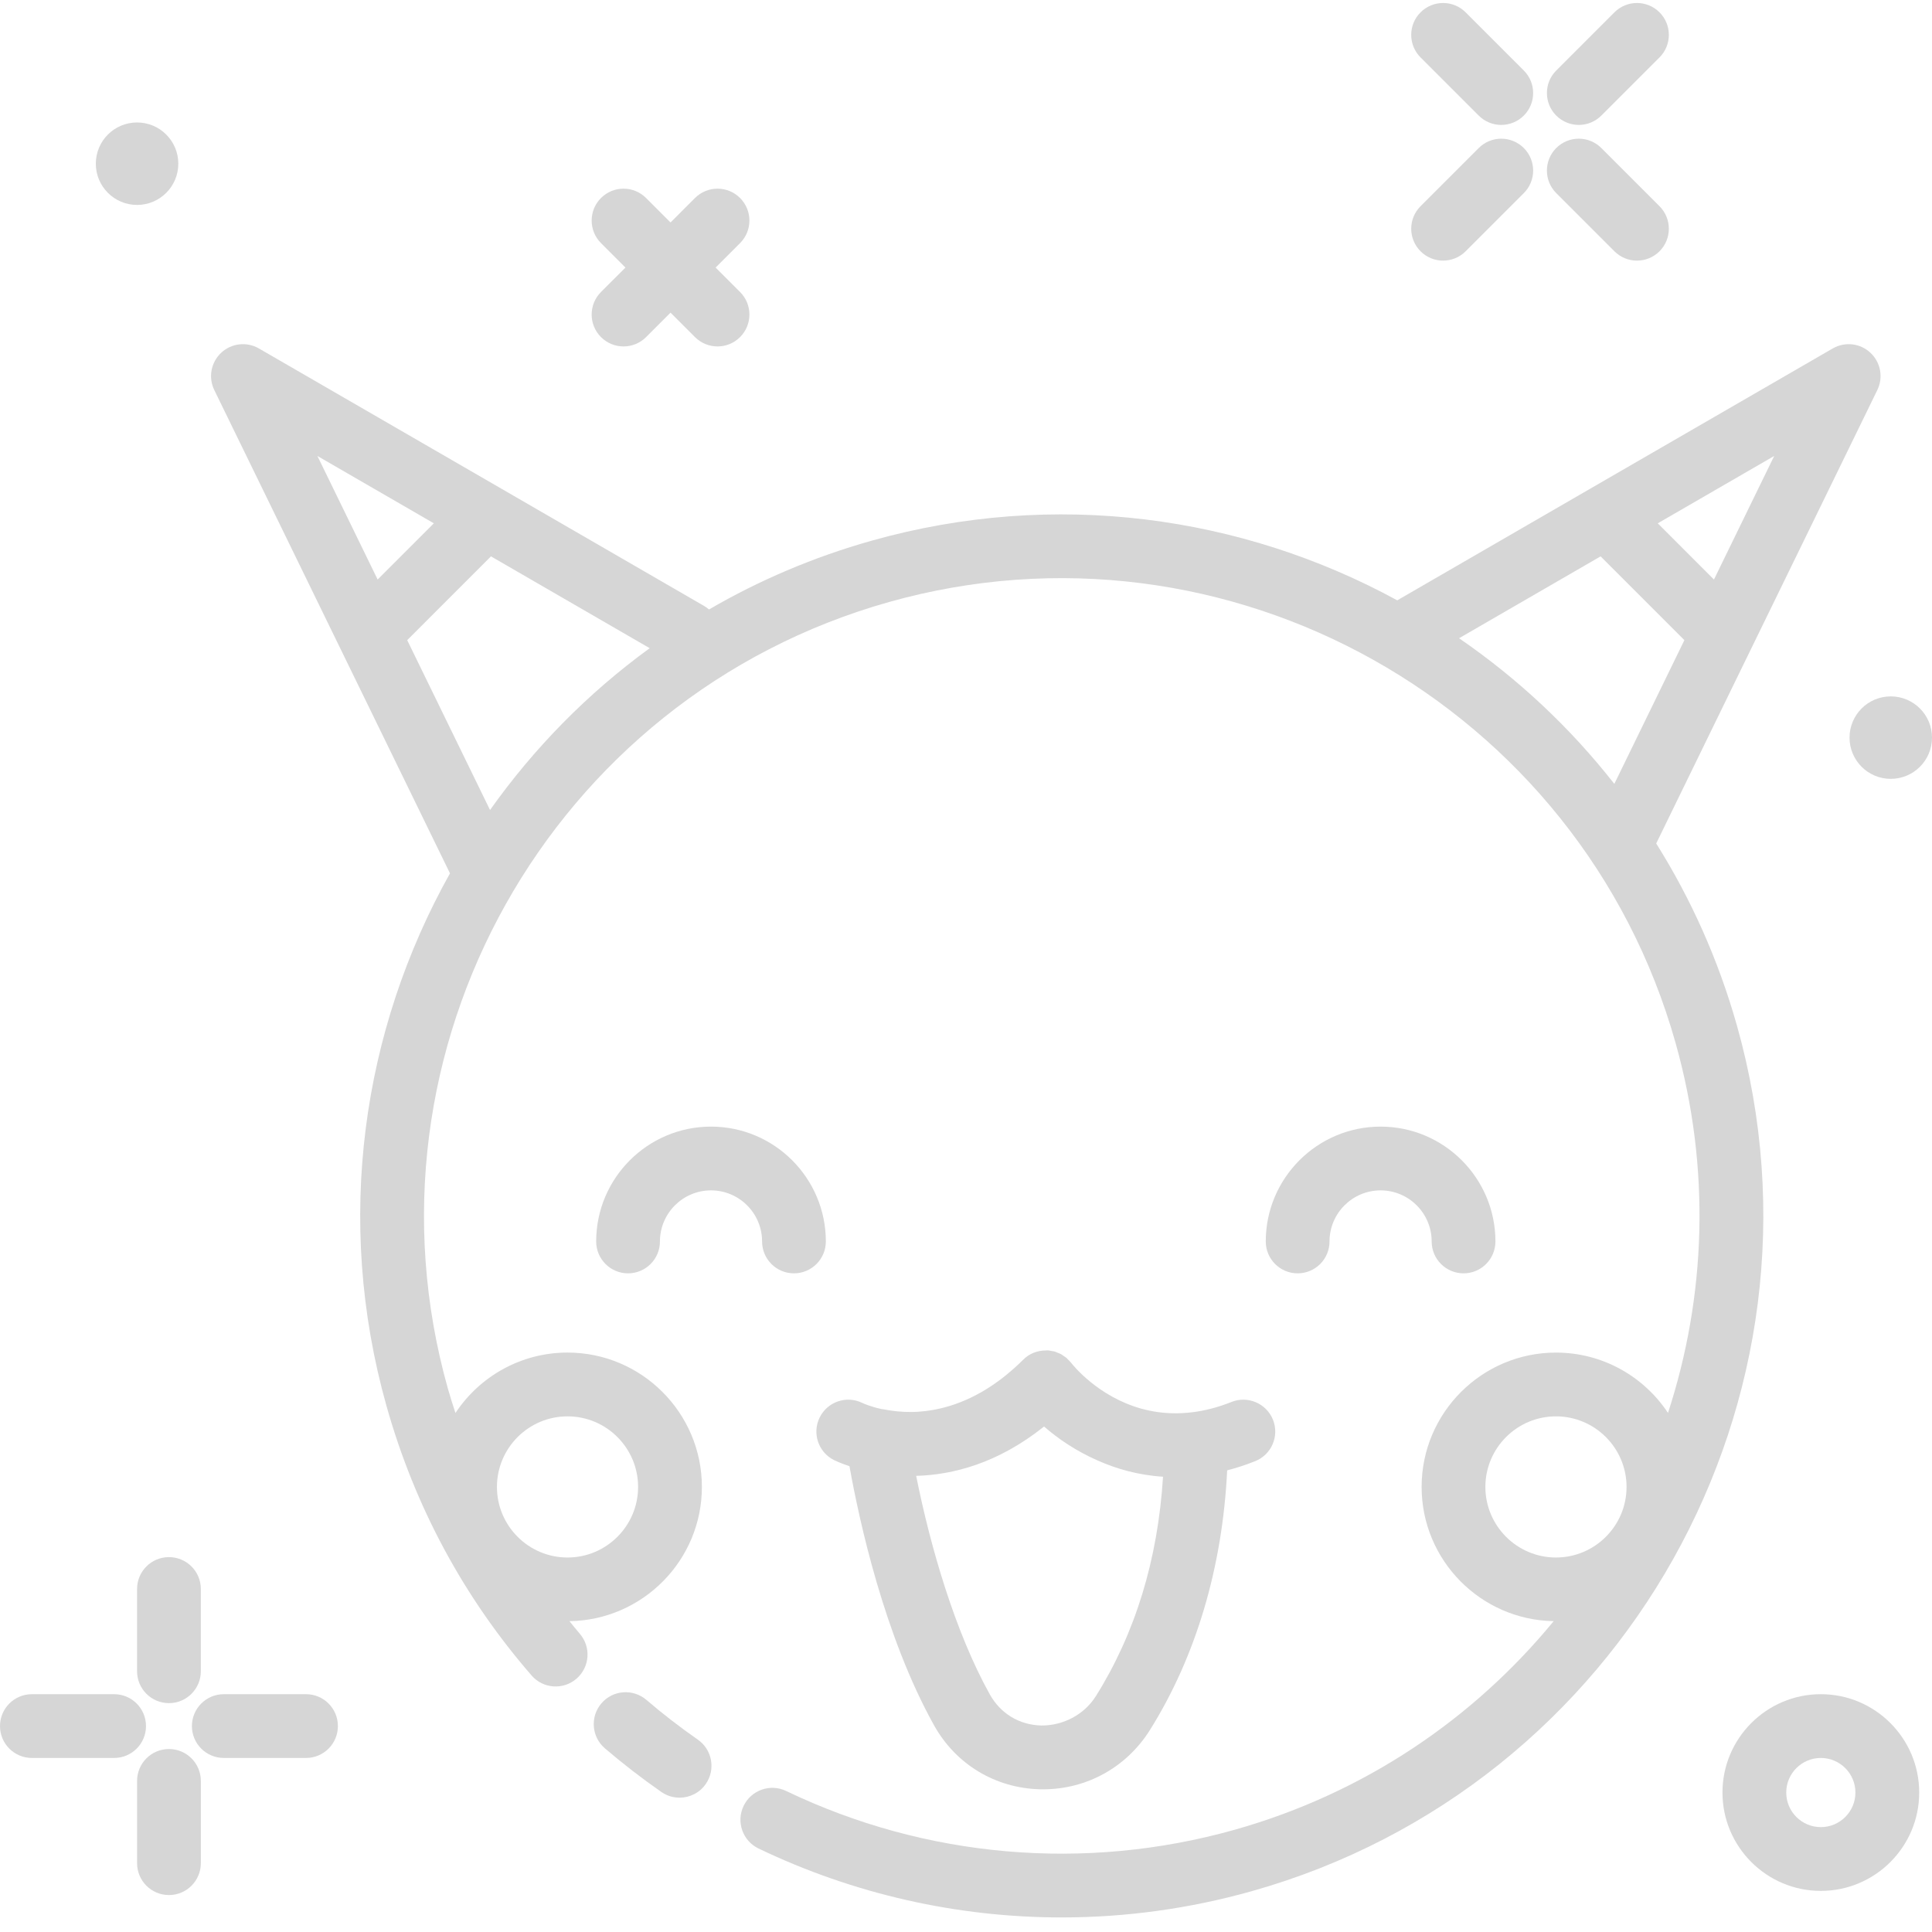 <?xml version="1.0"?>
<svg xmlns="http://www.w3.org/2000/svg" xmlns:xlink="http://www.w3.org/1999/xlink" xmlns:svgjs="http://svgjs.com/svgjs" version="1.1" width="512" height="512" x="0" y="0" viewBox="0 0 413.641 413" style="enable-background:new 0 0 512 512" xml:space="preserve" class=""><g><path xmlns="http://www.w3.org/2000/svg" d="m338.02 26.426c1.746 0 3.492-.668 4.824-2l12.457-12.453c2.664-2.664 2.664-6.988 0-9.652-2.668-2.668-6.988-2.668-9.656 0l-12.453 12.453c-2.664 2.664-2.664 6.988 0 9.652 1.336 1.332 3.082 2 4.828 2zm0 0" fill="#d6d6d6" data-original="#000000" style="" class=""/><path xmlns="http://www.w3.org/2000/svg" d="m308.965 55.48c1.746 0 3.496-.668 4.828-2l12.453-12.453c2.668-2.668 2.668-6.988 0-9.656-2.664-2.664-6.988-2.664-9.652 0l-12.453 12.457c-2.668 2.664-2.668 6.984 0 9.652 1.332 1.332 3.078 2 4.824 2zm0 0" fill="#d6d6d6" data-original="#000000" style="" class=""/><path xmlns="http://www.w3.org/2000/svg" d="m316.594 24.426c1.332 1.332 3.082 2 4.828 2 1.742 0 3.492-.668 4.824-2 2.668-2.664 2.668-6.988 0-9.652l-12.453-12.453c-2.664-2.668-6.988-2.668-9.652 0-2.668 2.664-2.668 6.988 0 9.652zm0 0" fill="#d6d6d6" data-original="#000000" style="" class=""/><path xmlns="http://www.w3.org/2000/svg" d="m345.645 53.48c1.336 1.332 3.082 2 4.828 2s3.492-.668 4.828-2c2.664-2.668 2.664-6.988 0-9.652l-12.457-12.457c-2.664-2.664-6.984-2.664-9.652 0-2.664 2.668-2.664 6.988 0 9.656zm0 0" fill="#d6d6d6" data-original="#000000" style="" class=""/><path xmlns="http://www.w3.org/2000/svg" d="m65.52 362.406h-17.605c-3.773 0-6.828 3.055-6.828 6.828 0 3.77 3.055 6.824 6.828 6.824h17.605c3.773 0 6.824-3.055 6.824-6.824 0-3.773-3.051-6.828-6.824-6.828zm0 0" fill="#d6d6d6" data-original="#000000" style="" class=""/><path xmlns="http://www.w3.org/2000/svg" d="m24.434 362.406h-17.605c-3.773 0-6.828 3.055-6.828 6.828 0 3.77 3.055 6.824 6.828 6.824h17.605c3.773 0 6.824-3.055 6.824-6.824 0-3.773-3.051-6.828-6.824-6.828zm0 0" fill="#d6d6d6" data-original="#000000" style="" class=""/><path xmlns="http://www.w3.org/2000/svg" d="m29.348 339.883v17.609c0 3.77 3.051 6.828 6.824 6.828s6.828-3.059 6.828-6.828v-17.609c0-3.77-3.055-6.824-6.828-6.824s-6.824 3.055-6.824 6.824zm0 0" fill="#d6d6d6" data-original="#000000" style="" class=""/><path xmlns="http://www.w3.org/2000/svg" d="m36.172 374.145c-3.773 0-6.824 3.059-6.824 6.828v17.609c0 3.77 3.051 6.828 6.824 6.828s6.828-3.059 6.828-6.828v-17.609c0-3.77-3.055-6.828-6.828-6.828zm0 0" fill="#d6d6d6" data-original="#000000" style="" class=""/><path xmlns="http://www.w3.org/2000/svg" d="m389.84 362.406c-11.613 0-21.059 9.445-21.059 21.059 0 11.609 9.445 21.055 21.059 21.055 11.613 0 21.062-9.445 21.062-21.055 0-11.613-9.449-21.059-21.062-21.059zm0 28.461c-4.086 0-7.406-3.32-7.406-7.402 0-4.086 3.32-7.406 7.406-7.406 4.086 0 7.406 3.32 7.406 7.406 0 4.082-3.32 7.402-7.406 7.402zm0 0" fill="#d6d6d6" data-original="#000000" style="" class=""/><path xmlns="http://www.w3.org/2000/svg" d="m128.672 71.852c1.332 1.332 3.082 2 4.828 2s3.492-.668 4.824-2l5.238-5.238 5.234 5.238c1.332 1.332 3.082 2 4.828 2s3.492-.668 4.824-2c2.668-2.668 2.668-6.988 0-9.656l-5.234-5.234 5.234-5.234c2.668-2.668 2.668-6.988 0-9.656-2.664-2.664-6.984-2.664-9.652 0l-5.234 5.238-5.238-5.238c-2.664-2.664-6.984-2.664-9.652 0-2.664 2.668-2.664 6.988 0 9.656l5.238 5.234-5.238 5.234c-2.664 2.668-2.664 6.988 0 9.656zm0 0" fill="#d6d6d6" data-original="#000000" style="" class=""/><path xmlns="http://www.w3.org/2000/svg" d="m371.895 219.316c-3.977-14.125-9.867-27.207-17.301-39.051l20.434-41.914s.004-.004.004-.008l26.902-55.152c1.32-2.699.719-5.941-1.48-7.988-2.191-2.055-5.465-2.418-8.07-.918l-51.988 30.066-41.242 23.859c-33.242-18.121-73.293-23.812-112.52-12.773-12.465 3.508-24.125 8.5-34.832 14.73-.312-.266-.645-.516-1.012-.73l-43.367-25.086-51.988-30.066c-2.602-1.504-5.879-1.137-8.074.918-2.199 2.047-2.801 5.289-1.48 7.988l26.898 55.152 23.562 48.32c-18.773 33.527-24.801 74.203-13.594 114.031 6.066 21.543 16.52 40.953 31.066 57.707 2.465 2.848 6.793 3.148 9.629.676 2.844-2.469 3.152-6.785.676-9.629-.758-.875-1.461-1.785-2.195-2.676 15.668-.227 28.352-13.023 28.352-28.742 0-15.859-12.906-28.766-28.766-28.766-10.016 0-18.844 5.152-23.996 12.938-.559-1.727-1.121-3.449-1.617-5.207-20.395-72.473 21.973-148.023 94.434-168.422 72.461-20.375 148.023 21.961 168.422 94.441 7.586 26.961 6.473 54.348-1.633 79.168-5.156-7.773-13.977-12.914-23.984-12.914-15.859 0-28.766 12.902-28.766 28.762 0 15.695 12.645 28.473 28.273 28.738-17.105 20.824-40.48 36.828-68.324 44.668-32 9.004-66.09 6.051-96.008-8.309-3.406-1.633-7.48-.188-9.105 3.203-1.637 3.402-.203 7.48 3.199 9.113 20.418 9.793 42.594 14.758 64.891 14.758 13.652 0 27.355-1.863 40.715-5.625 79.711-22.434 126.32-105.543 103.887-185.262zm-250.387 83.605c8.332 0 15.109 6.777 15.109 15.113 0 8.332-6.777 15.109-15.109 15.109-8.332 0-15.113-6.777-15.113-15.109 0-8.336 6.777-15.113 15.113-15.113zm-28.621-191.199-12.035 12.035-12.898-26.457zm12.031 61.383-17.734-36.371 17.934-17.938 33.984 19.66c-13.32 9.688-24.824 21.441-34.184 34.648zm274.941-75.805-12.902 26.457-12.031-12.035zm-67.473 39.027 30.305-17.531 17.938 17.938-15 30.777c-9.492-12.113-20.734-22.598-33.242-31.184zm5.633 181.703c0-8.332 6.781-15.109 15.113-15.109 8.332 0 15.113 6.777 15.113 15.109 0 8.336-6.781 15.113-15.113 15.113-8.332 0-15.113-6.777-15.113-15.113zm0 0" fill="#d6d6d6" data-original="#000000" style="" class=""/><path xmlns="http://www.w3.org/2000/svg" d="m149.398 372.129c-3.824-2.664-7.531-5.523-11.004-8.504-2.875-2.445-7.176-2.129-9.629.738-2.453 2.859-2.125 7.172.734 9.629 3.828 3.277 7.898 6.426 12.102 9.348 1.191.824 2.547 1.223 3.891 1.223 2.16 0 4.289-1.023 5.613-2.93 2.156-3.098 1.387-7.352-1.707-9.504zm0 0" fill="#d6d6d6" data-original="#000000" style="" class=""/><path xmlns="http://www.w3.org/2000/svg" d="m277.828 272.301c3.773 0 6.824-3.059 6.824-6.828 0-6.031 4.906-10.934 10.934-10.934 6.027 0 10.934 4.902 10.934 10.934 0 3.77 3.055 6.828 6.828 6.828 3.773 0 6.824-3.059 6.824-6.828 0-13.555-11.027-24.586-24.586-24.586-13.559 0-24.586 11.031-24.586 24.586 0 3.77 3.055 6.828 6.828 6.828zm0 0" fill="#d6d6d6" data-original="#000000" style="" class=""/><path xmlns="http://www.w3.org/2000/svg" d="m152.227 240.887c-13.559 0-24.586 11.031-24.586 24.586 0 3.77 3.051 6.828 6.824 6.828 3.773 0 6.828-3.059 6.828-6.828 0-6.031 4.906-10.934 10.934-10.934 6.027 0 10.934 4.902 10.934 10.934 0 3.77 3.051 6.828 6.824 6.828s6.828-3.059 6.828-6.828c0-13.555-11.027-24.586-24.586-24.586zm0 0" fill="#d6d6d6" data-original="#000000" style="" class=""/><path xmlns="http://www.w3.org/2000/svg" d="m38.176 34.727c0 4.875-3.953 8.828-8.828 8.828-4.879 0-8.832-3.953-8.832-8.828s3.953-8.828 8.832-8.828c4.875 0 8.828 3.953 8.828 8.828zm0 0" fill="#d6d6d6" data-original="#000000" style="" class=""/><path xmlns="http://www.w3.org/2000/svg" d="m413.641 157.605c0 4.875-3.953 8.828-8.828 8.828s-8.828-3.953-8.828-8.828 3.953-8.828 8.828-8.828 8.828 3.953 8.828 8.828zm0 0" fill="#d6d6d6" data-original="#000000" style="" class=""/><path xmlns="http://www.w3.org/2000/svg" d="m263.668 299.836c-2.969 1.191-5.762 1.879-8.391 2.207-.016 0-.035-.004-.051 0-2.949.371-5.68.258-8.168-.168-.059-.012-.121-.02-.176-.031-.785-.137-1.547-.309-2.285-.508-.066-.016-.129-.035-.191-.051-9.352-2.582-14.738-9.391-15.066-9.816-.199-.258-.434-.473-.66-.699-.113-.109-.211-.242-.328-.344-.199-.172-.43-.301-.645-.449-.184-.125-.352-.27-.547-.375-.219-.117-.457-.191-.684-.285-.219-.086-.426-.199-.652-.266-.25-.07-.52-.098-.781-.141-.219-.039-.426-.102-.648-.117-.004 0-.004 0-.004 0h-.004c-.156-.012-.312.02-.469.02-1.844.004-3.551.672-4.836 1.965-.637.633-1.266 1.223-1.898 1.789-.238.215-.473.414-.707.617-.375.328-.754.641-1.129.949-.305.242-.609.492-.914.727-.227.176-.457.336-.684.504-6.348 4.648-12.375 6.277-17.289 6.574-.328.016-.66.039-.98.043-.086.004-.172.004-.258.004-2.195.023-4.215-.203-6.004-.562-.164-.031-.328-.047-.492-.066-2.391-.527-3.875-1.199-4.105-1.309-3.367-1.648-7.434-.277-9.113 3.078-1.688 3.371-.32 7.473 3.051 9.156.211.105 1.383.672 3.312 1.312 2.098 11.734 7.461 36.352 18.109 55.48 4.641 8.324 13.086 13.438 22.613 13.688.242.004.48.008.719.008 9.367 0 17.883-4.715 22.895-12.711 9.867-15.758 15.527-34.875 16.527-55.574 1.961-.512 3.957-1.152 6-1.969 3.5-1.402 5.207-5.371 3.805-8.875-1.398-3.5-5.406-5.195-8.871-3.805zm-29.035 62.973c-2.555 4.07-7.133 6.34-11.688 6.301-4.719-.121-8.738-2.555-11.035-6.676-7.414-13.312-12.73-31.605-15.758-46.773 7.832-.215 17.5-2.664 27.379-10.566 3.023 2.645 6.883 5.254 11.426 7.254 4.016 1.797 8.711 3.16 14.047 3.496-1.109 17.723-5.93 33.492-14.371 46.965zm0 0" fill="#d6d6d6" data-original="#000000" style="" class=""/></g></svg>

